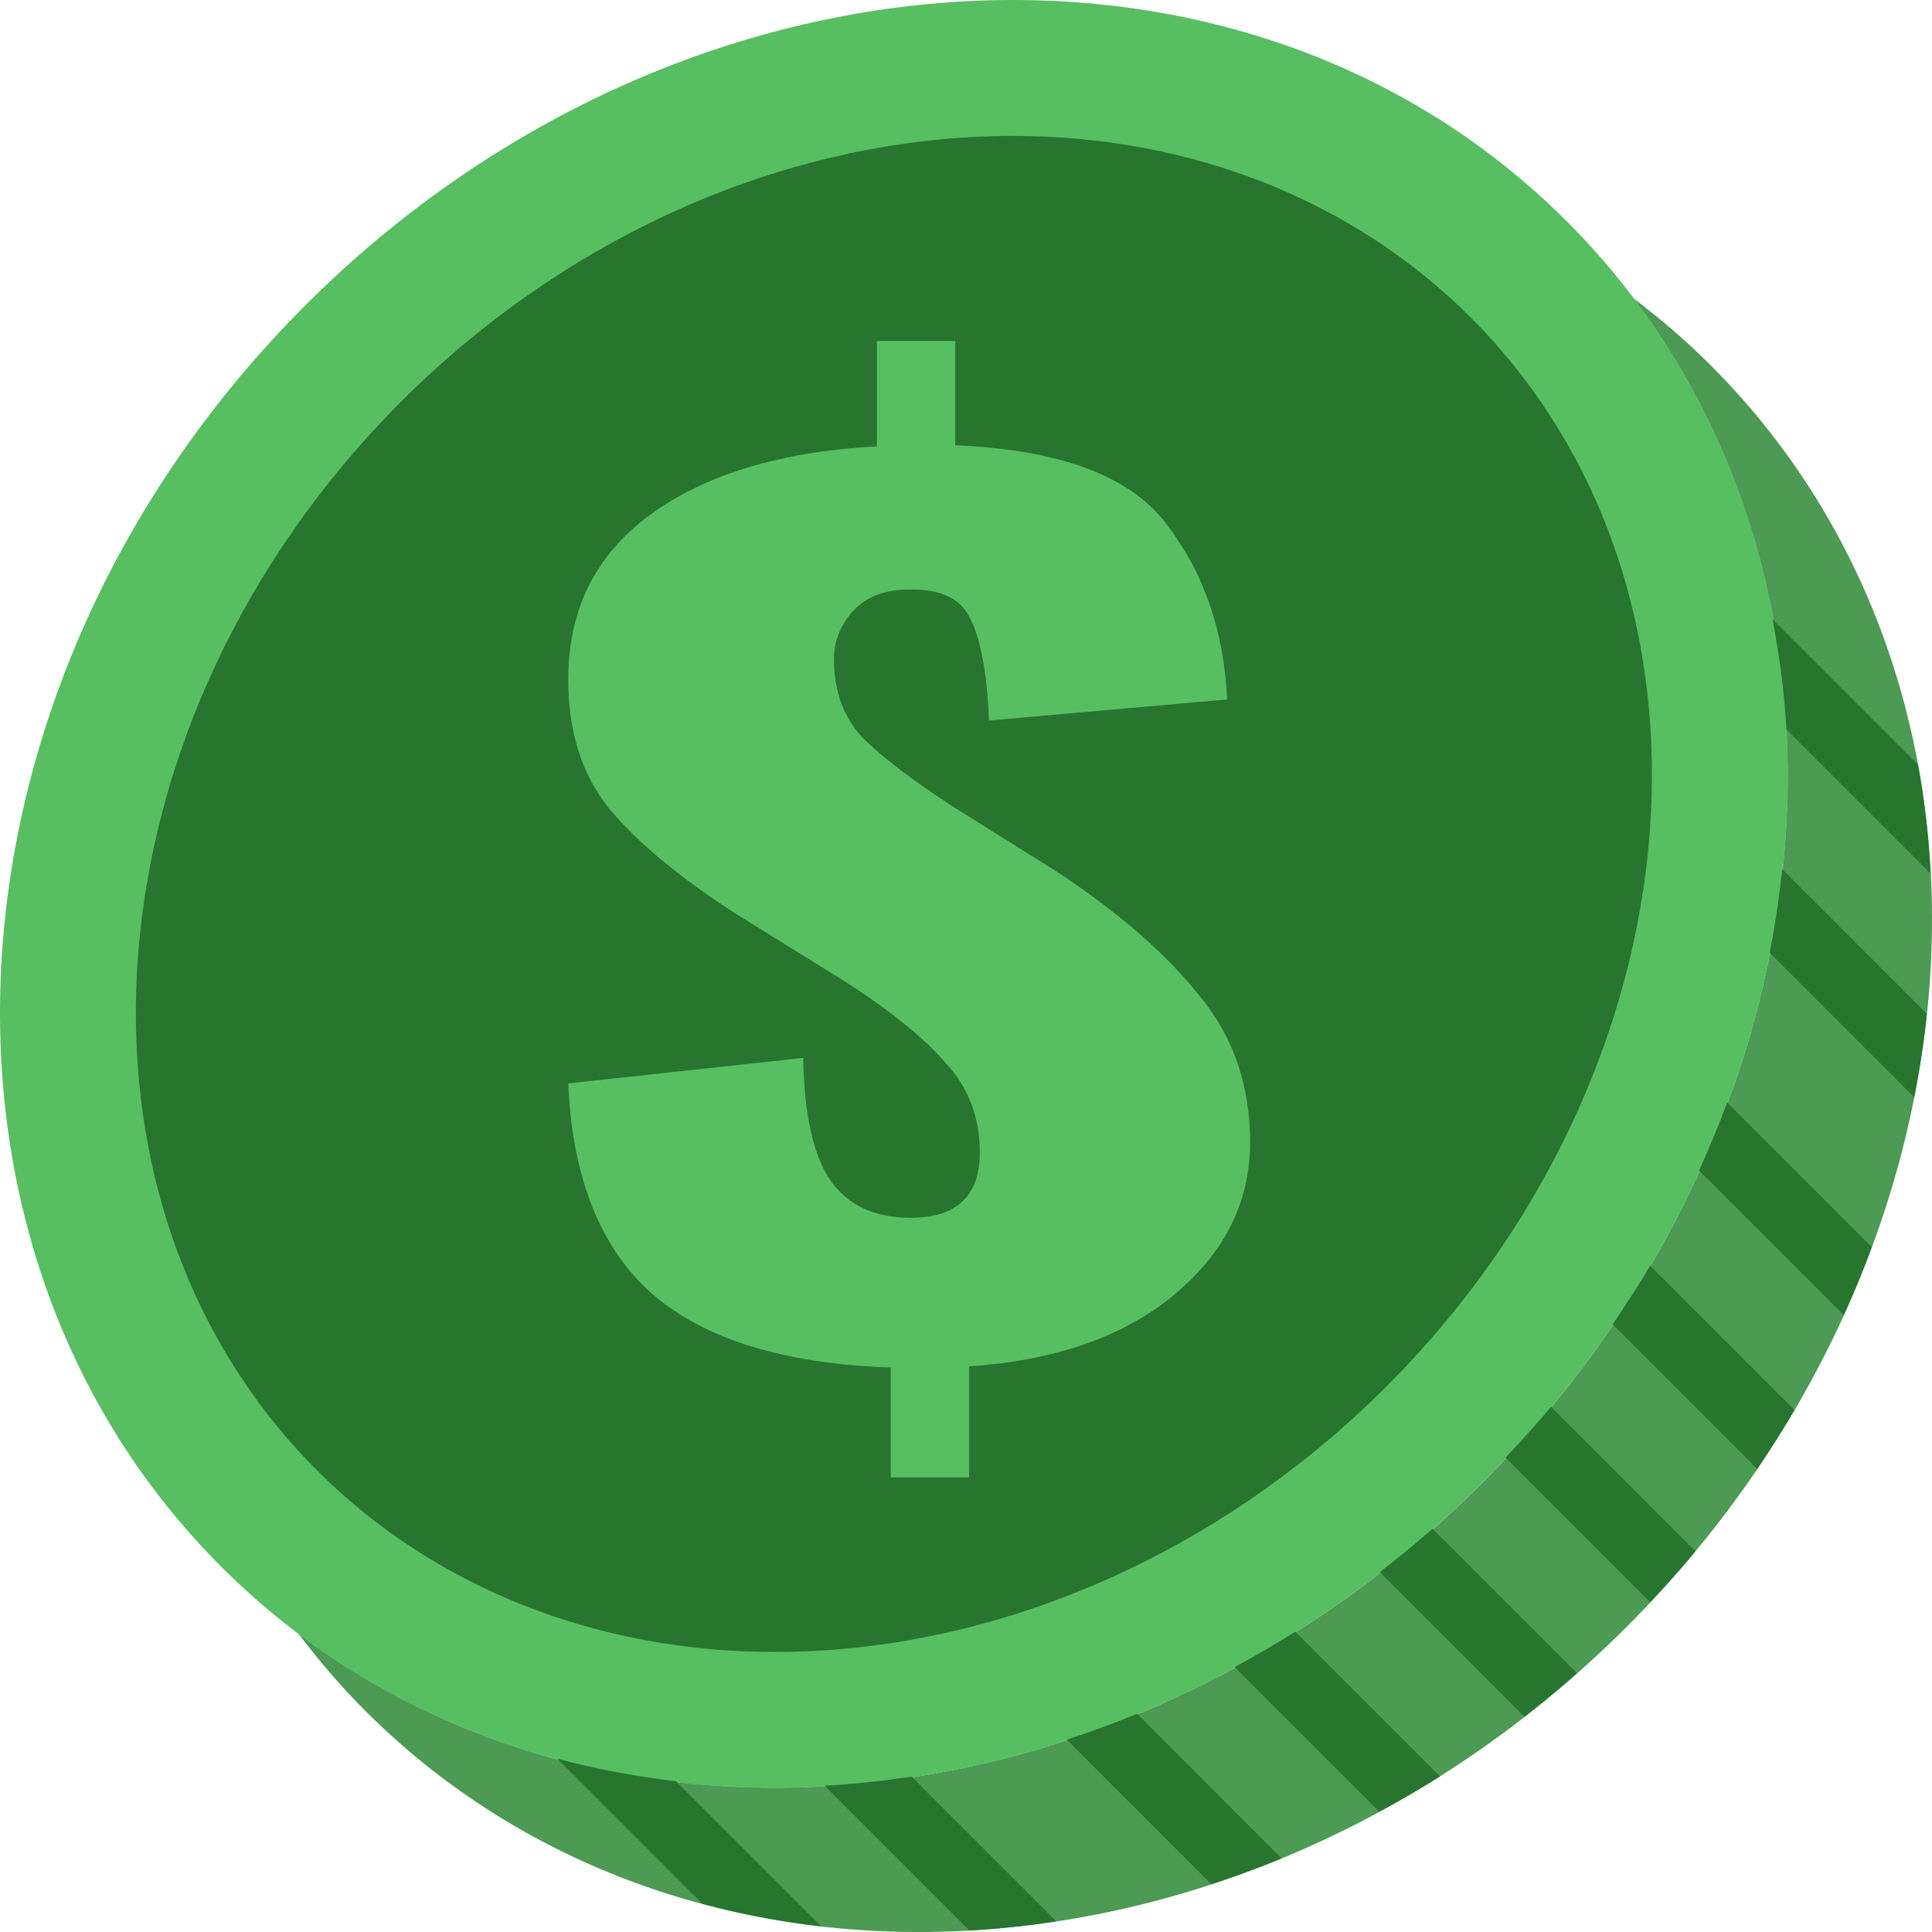 <svg width="34" height="34" viewBox="0 0 34 34" fill="none" xmlns="http://www.w3.org/2000/svg">
<path d="M26.091 26.091C20.043 32.138 11.09 33.155 5.252 28.748C5.61 29.222 5.999 29.678 6.429 30.108C12.15 35.829 22.089 35.166 28.628 28.628C35.166 22.089 35.829 12.15 30.107 6.43C29.678 6 29.222 5.61 28.747 5.252C33.154 11.09 32.138 20.044 26.091 26.091Z" fill="#4C9A54"/>
<path d="M27.571 3.893C33.293 9.614 32.63 19.552 26.091 26.091C19.552 32.63 9.614 33.293 3.893 27.571C-1.829 21.85 -1.166 11.912 5.373 5.373C11.912 -1.166 21.85 -1.829 27.571 3.893Z" fill="#58BE62"/>
<path d="M13.637 29.072C10.502 29.072 7.642 27.938 5.583 25.88C0.804 21.101 1.467 12.659 7.063 7.064C10.032 4.095 13.955 2.392 17.826 2.392C20.961 2.392 23.82 3.526 25.879 5.584C30.659 10.364 29.995 18.805 24.399 24.4C21.431 27.369 17.508 29.072 13.637 29.072Z" fill="#27752F"/>
<path d="M26.496 25.651L29.041 28.196C29.317 27.903 29.583 27.605 29.836 27.3L27.295 24.759C27.042 25.063 26.771 25.358 26.496 25.651Z" fill="#27752F"/>
<path d="M24.283 27.666L26.829 30.212C27.143 29.969 27.451 29.712 27.753 29.445L25.211 26.903C24.907 27.17 24.598 27.422 24.283 27.666Z" fill="#27752F"/>
<path d="M28.38 23.306L30.924 25.85C31.155 25.509 31.374 25.163 31.579 24.814L29.04 22.275C28.834 22.625 28.61 22.966 28.38 23.306Z" fill="#27752F"/>
<path d="M29.901 20.599L32.448 23.145C32.628 22.75 32.791 22.35 32.94 21.947L30.396 19.403C30.247 19.805 30.08 20.203 29.901 20.599Z" fill="#27752F"/>
<path d="M21.727 29.338L24.272 31.883C24.632 31.688 24.99 31.484 25.341 31.261L22.795 28.715C22.443 28.937 22.087 29.143 21.727 29.338Z" fill="#27752F"/>
<path d="M18.774 30.614L21.319 33.159C21.733 33.022 22.146 32.873 22.555 32.704L20.012 30.16C19.603 30.329 19.19 30.479 18.774 30.614Z" fill="#27752F"/>
<path d="M14.512 31.426L17.059 33.973C17.568 33.944 18.079 33.891 18.59 33.813L16.042 31.265C15.531 31.342 15.021 31.398 14.512 31.426Z" fill="#27752F"/>
<path d="M9.808 30.95L12.361 33.503C13.043 33.686 13.74 33.818 14.448 33.9L11.896 31.347C11.188 31.264 10.49 31.134 9.808 30.95Z" fill="#27752F"/>
<path d="M31.144 16.767L33.686 19.31C33.783 18.821 33.858 18.331 33.909 17.842L31.364 15.296C31.312 15.787 31.24 16.277 31.144 16.767Z" fill="#27752F"/>
<path d="M33.975 15.371C33.941 14.726 33.87 14.086 33.754 13.458L31.194 10.898C31.313 11.535 31.404 12.179 31.438 12.834L33.975 15.371Z" fill="#27752F"/>
<path d="M15.676 24.066C13.802 24.001 12.405 23.572 11.486 22.777C10.568 21.97 10.072 20.733 10 19.066L14.135 18.617C14.153 19.62 14.315 20.342 14.622 20.785C14.928 21.215 15.396 21.43 16.027 21.43C16.838 21.43 17.243 21.046 17.243 20.277C17.243 19.665 17.045 19.145 16.649 18.715C16.27 18.272 15.676 17.79 14.865 17.27L12.946 16.078C11.973 15.453 11.234 14.841 10.73 14.242C10.243 13.643 10 12.882 10 11.957C10 10.733 10.477 9.77 11.432 9.066C12.405 8.35 13.739 7.947 15.432 7.855V6H16.811V7.836C18.667 7.914 19.91 8.383 20.541 9.242C21.189 10.088 21.541 11.111 21.595 12.309L17.405 12.68C17.369 11.846 17.261 11.254 17.081 10.902C16.919 10.538 16.559 10.362 16 10.375C15.568 10.375 15.234 10.505 15 10.766C14.784 11.013 14.676 11.293 14.676 11.605C14.676 12.165 14.847 12.628 15.189 12.992C15.55 13.344 16.081 13.747 16.784 14.203L18.622 15.355C19.703 16.072 20.532 16.794 21.108 17.523C21.703 18.24 22 19.099 22 20.102C22 21.156 21.549 22.055 20.649 22.797C19.766 23.526 18.568 23.943 17.054 24.047V26H15.676V24.066Z" fill="#58BE62"/>
</svg>

